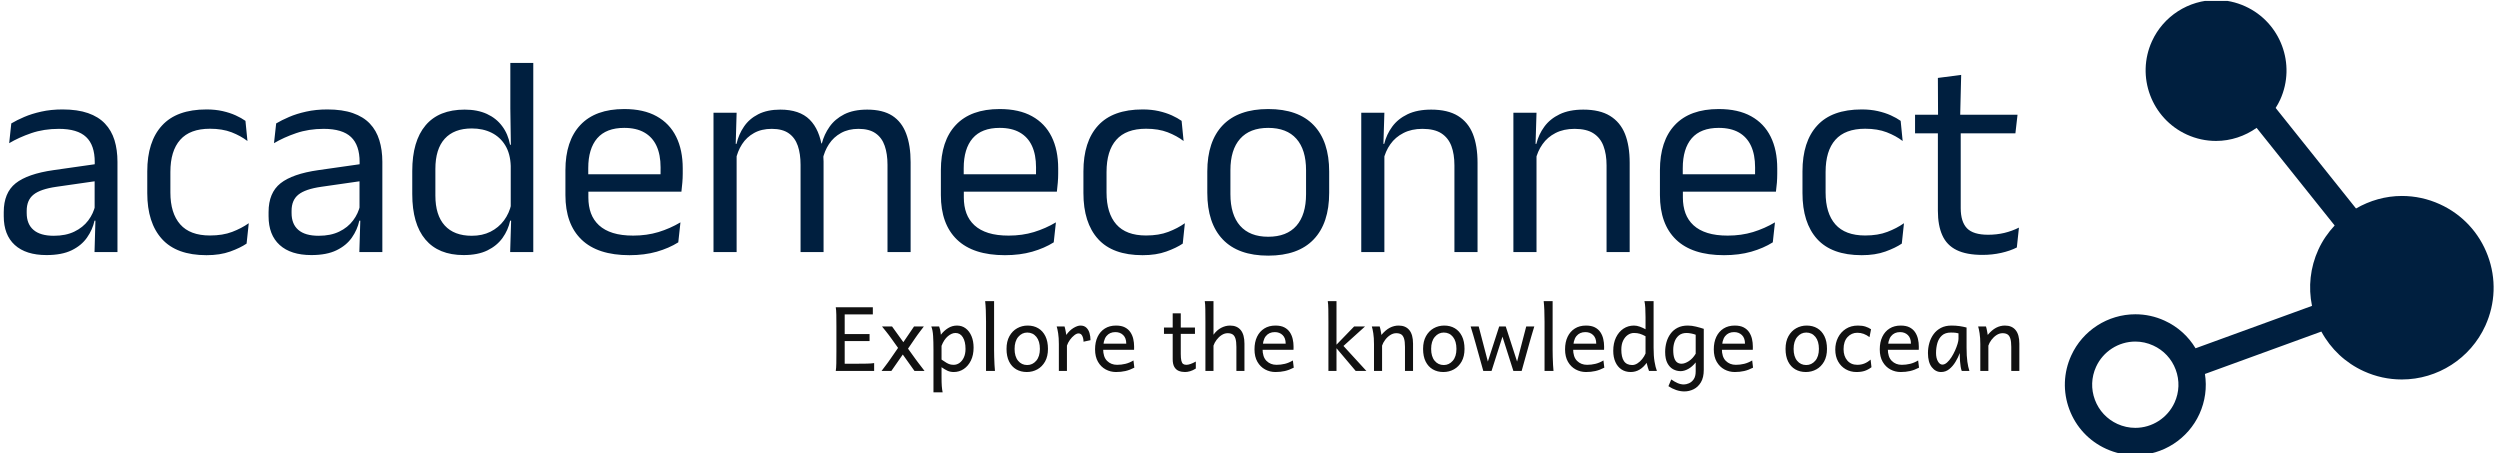 <svg xmlns="http://www.w3.org/2000/svg" version="1.1" xmlns:xlink="http://www.w3.org/1999/xlink" xmlns:svgjs="http://svgjs.dev/svgjs" width="1500" height="272" viewBox="0 0 1500 272"><g transform="matrix(1,0,0,1,-0.909,0.564)"><svg viewBox="0 0 396 72" data-background-color="#000000" preserveAspectRatio="xMidYMid meet" height="272" width="1500" xmlns="http://www.w3.org/2000/svg" xmlns:xlink="http://www.w3.org/1999/xlink"><g id="tight-bounds" transform="matrix(1,0,0,1,0.24,-0.149)"><svg viewBox="0 0 395.52 72.298" height="72.298" width="395.52"><g><svg viewBox="0 0 488.567 89.307" height="72.298" width="395.52"><g transform="matrix(1,0,0,1,0,12.343)"><svg viewBox="0 0 395.52 64.621" height="64.621" width="395.52"><g id="textblocktransform"><svg viewBox="0 0 395.52 64.621" height="64.621" width="395.52" id="textblock"><g><svg viewBox="0 0 395.52 37.81" height="37.81" width="395.52"><g transform="matrix(1,0,0,1,0,0)"><svg width="395.52" viewBox="1.88 -33.13 353.01 33.76" height="37.81" data-palette-color="#001f3f"><g class="wordmark-text-0" data-fill-palette-color="primary" id="text-0"><path d="M21.8 0L17.78 0 17.95-5.93 17.8-6.55 17.8-14.33 17.82-15.75Q17.82-18.73 16.31-20.15 14.8-21.58 11.53-21.58L11.53-21.58Q8.9-21.58 6.71-20.83 4.53-20.08 2.83-19.07L2.83-19.07 3.2-22.53Q4.15-23.1 5.46-23.66 6.78-24.23 8.46-24.6 10.15-24.98 12.18-24.98L12.18-24.98Q14.8-24.98 16.64-24.34 18.48-23.7 19.61-22.5 20.75-21.3 21.28-19.6 21.8-17.9 21.8-15.8L21.8-15.8 21.8 0ZM9.38 0.53L9.38 0.53Q5.75 0.53 3.81-1.24 1.88-3 1.88-6.28L1.88-6.28 1.88-7Q1.88-10.38 3.96-12.04 6.05-13.7 10.6-14.35L10.6-14.35 18.32-15.45 18.55-12.5 11.1-11.43Q8.3-11.03 7.1-10.06 5.9-9.1 5.9-7.23L5.9-7.23 5.9-6.83Q5.9-4.9 7.09-3.88 8.28-2.85 10.65-2.85L10.65-2.85Q12.75-2.85 14.25-3.58 15.75-4.3 16.68-5.53 17.6-6.75 17.93-8.25L17.93-8.25 18.55-5.5 17.78-5.5Q17.43-3.9 16.46-2.53 15.5-1.15 13.78-0.31 12.05 0.53 9.38 0.53ZM37.4 0.55L37.4 0.55Q32.15 0.55 29.59-2.29 27.02-5.13 27.02-10.33L27.02-10.33 27.02-14.13Q27.02-19.35 29.6-22.16 32.17-24.98 37.4-24.98L37.4-24.98Q38.95-24.98 40.22-24.69 41.5-24.4 42.51-23.94 43.52-23.48 44.22-22.98L44.22-22.98 44.57-19.45Q43.4-20.35 41.79-20.98 40.17-21.6 38-21.6L38-21.6Q34.5-21.6 32.79-19.66 31.07-17.73 31.07-14.03L31.07-14.03 31.07-10.43Q31.07-6.8 32.79-4.85 34.5-2.9 38-2.9L38-2.9Q40.25-2.9 41.89-3.53 43.52-4.15 44.8-5.05L44.8-5.05 44.42-1.48Q43.32-0.73 41.55-0.09 39.77 0.55 37.4 0.55ZM68.2 0L64.17 0 64.35-5.93 64.2-6.55 64.2-14.33 64.22-15.75Q64.22-18.73 62.71-20.15 61.2-21.58 57.92-21.58L57.92-21.58Q55.3-21.58 53.11-20.83 50.92-20.08 49.22-19.07L49.22-19.07 49.6-22.53Q50.55-23.1 51.86-23.66 53.17-24.23 54.86-24.6 56.55-24.98 58.57-24.98L58.57-24.98Q61.2-24.98 63.03-24.34 64.87-23.7 66.01-22.5 67.15-21.3 67.67-19.6 68.2-17.9 68.2-15.8L68.2-15.8 68.2 0ZM55.77 0.53L55.77 0.53Q52.15 0.53 50.21-1.24 48.27-3 48.27-6.28L48.27-6.28 48.27-7Q48.27-10.38 50.36-12.04 52.45-13.7 57-14.35L57-14.35 64.72-15.45 64.95-12.5 57.5-11.43Q54.7-11.03 53.5-10.06 52.3-9.1 52.3-7.23L52.3-7.23 52.3-6.83Q52.3-4.9 53.48-3.88 54.67-2.85 57.05-2.85L57.05-2.85Q59.15-2.85 60.65-3.58 62.15-4.3 63.07-5.53 64-6.75 64.32-8.25L64.32-8.25 64.95-5.5 64.17-5.5Q63.82-3.9 62.86-2.53 61.9-1.15 60.17-0.31 58.45 0.53 55.77 0.53ZM82.44 0.53L82.44 0.53Q78.04 0.53 75.74-2.2 73.44-4.93 73.44-10.15L73.44-10.15 73.44-14.18Q73.44-19.43 75.77-22.19 78.09-24.95 82.62-24.95L82.62-24.95Q84.87-24.95 86.52-24.19 88.17-23.43 89.19-22.05 90.22-20.68 90.57-18.8L90.57-18.8 91.89-18.8 90.69-15.08Q90.62-17.23 89.73-18.69 88.84-20.15 87.33-20.9 85.82-21.65 83.87-21.65L83.87-21.65Q80.77-21.65 79.13-19.85 77.49-18.05 77.49-14.55L77.49-14.55 77.49-9.9Q77.49-6.45 79.13-4.65 80.77-2.85 83.87-2.85L83.87-2.85Q85.72-2.85 87.14-3.56 88.57-4.28 89.51-5.54 90.44-6.8 90.79-8.4L90.79-8.4 91.79-5.5 90.59-5.5Q90.24-3.85 89.26-2.48 88.27-1.1 86.61-0.29 84.94 0.53 82.44 0.53ZM94.64 0L90.59 0 90.77-5.9 90.69-7.2 90.69-17.4 90.72-18.25 90.62-25.18 90.62-33.13 94.64-33.13 94.64 0ZM111.49 0.55L111.49 0.55Q105.92 0.55 103.09-2.18 100.27-4.9 100.27-9.98L100.27-9.98 100.27-14.33Q100.27-19.48 102.89-22.26 105.52-25.05 110.57-25.05L110.57-25.05Q113.97-25.05 116.24-23.79 118.52-22.53 119.67-20.2 120.82-17.88 120.82-14.65L120.82-14.65 120.82-13.75Q120.82-12.95 120.75-12.15 120.69-11.35 120.59-10.58L120.59-10.58 116.87-10.58Q116.92-11.78 116.93-12.85 116.94-13.93 116.94-14.83L116.94-14.83Q116.94-17.05 116.23-18.59 115.52-20.13 114.1-20.94 112.69-21.75 110.57-21.75L110.57-21.75Q107.42-21.75 105.84-19.93 104.27-18.1 104.27-14.7L104.27-14.7 104.27-12.38 104.29-11.88 104.29-9.55Q104.29-8.03 104.74-6.8 105.19-5.58 106.15-4.69 107.12-3.8 108.6-3.34 110.09-2.88 112.14-2.88L112.14-2.88Q114.52-2.88 116.57-3.5 118.62-4.13 120.42-5.2L120.42-5.2 120.04-1.7Q118.42-0.68 116.27-0.06 114.12 0.55 111.49 0.55ZM119.74-10.58L102.39-10.58 102.39-13.63 119.74-13.63 119.74-10.58ZM160.74 0L156.69 0 156.69-15.28Q156.69-17.2 156.2-18.61 155.71-20.03 154.6-20.8 153.49-21.58 151.61-21.58L151.61-21.58Q149.84-21.58 148.54-20.85 147.24-20.13 146.44-18.91 145.64-17.7 145.31-16.15L145.31-16.15 144.69-19.03 145.19-19.03Q145.59-20.6 146.54-21.95 147.49-23.3 149.11-24.13 150.74-24.95 153.14-24.95L153.14-24.95Q155.86-24.95 157.53-23.88 159.19-22.8 159.96-20.74 160.74-18.68 160.74-15.73L160.74-15.73 160.74 0ZM130.26 0L126.21 0 126.21-24.4 130.26-24.4 130.09-18.55 130.26-18.3 130.26 0ZM145.49 0L141.46 0 141.46-15.28Q141.46-17.2 140.98-18.61 140.49-20.03 139.39-20.8 138.29-21.58 136.41-21.58L136.41-21.58Q134.61-21.58 133.31-20.85 132.01-20.13 131.21-18.89 130.41-17.65 130.09-16.07L130.09-16.07 129.34-18.95 130.24-18.95Q130.61-20.6 131.54-21.96 132.46-23.33 134.05-24.14 135.64-24.95 137.91-24.95L137.91-24.95Q141.29-24.95 143.05-23.2 144.81-21.45 145.26-18.1L145.26-18.1Q145.39-17.6 145.44-17.01 145.49-16.43 145.49-15.85L145.49-15.85 145.49 0ZM177.26 0.55L177.26 0.55Q171.69 0.55 168.86-2.18 166.04-4.9 166.04-9.98L166.04-9.98 166.04-14.33Q166.04-19.48 168.66-22.26 171.29-25.05 176.34-25.05L176.34-25.05Q179.74-25.05 182.01-23.79 184.29-22.53 185.44-20.2 186.59-17.88 186.59-14.65L186.59-14.65 186.59-13.75Q186.59-12.95 186.52-12.15 186.46-11.35 186.36-10.58L186.36-10.58 182.64-10.58Q182.69-11.78 182.7-12.85 182.71-13.93 182.71-14.83L182.71-14.83Q182.71-17.05 182-18.59 181.29-20.13 179.87-20.94 178.46-21.75 176.34-21.75L176.34-21.75Q173.19-21.75 171.61-19.93 170.04-18.1 170.04-14.7L170.04-14.7 170.04-12.38 170.06-11.88 170.06-9.55Q170.06-8.03 170.51-6.8 170.96-5.58 171.92-4.69 172.89-3.8 174.37-3.34 175.86-2.88 177.91-2.88L177.91-2.88Q180.29-2.88 182.34-3.5 184.39-4.13 186.19-5.2L186.19-5.2 185.81-1.7Q184.19-0.68 182.04-0.06 179.89 0.55 177.26 0.55ZM185.51-10.58L168.16-10.58 168.16-13.63 185.51-13.63 185.51-10.58ZM201.38 0.55L201.38 0.55Q196.13 0.55 193.57-2.29 191.01-5.13 191.01-10.33L191.01-10.33 191.01-14.13Q191.01-19.35 193.58-22.16 196.16-24.98 201.38-24.98L201.38-24.98Q202.93-24.98 204.21-24.69 205.48-24.4 206.5-23.94 207.51-23.48 208.21-22.98L208.21-22.98 208.56-19.45Q207.38-20.35 205.77-20.98 204.16-21.6 201.98-21.6L201.98-21.6Q198.48-21.6 196.77-19.66 195.06-17.73 195.06-14.03L195.06-14.03 195.06-10.43Q195.06-6.8 196.77-4.85 198.48-2.9 201.98-2.9L201.98-2.9Q204.23-2.9 205.87-3.53 207.51-4.15 208.78-5.05L208.78-5.05 208.41-1.48Q207.31-0.73 205.53-0.09 203.76 0.55 201.38 0.55ZM223.38 0.63L223.38 0.63Q218.13 0.63 215.42-2.21 212.71-5.05 212.71-10.38L212.71-10.38 212.71-14.1Q212.71-19.4 215.43-22.23 218.16-25.05 223.38-25.05L223.38-25.05Q228.63-25.05 231.34-22.23 234.06-19.4 234.06-14.1L234.06-14.1 234.06-10.38Q234.06-5.05 231.34-2.21 228.63 0.63 223.38 0.63ZM223.38-2.68L223.38-2.68Q226.63-2.68 228.32-4.6 230.01-6.53 230.01-10.15L230.01-10.15 230.01-14.33Q230.01-17.93 228.32-19.84 226.63-21.75 223.38-21.75L223.38-21.75Q220.16-21.75 218.46-19.84 216.76-17.93 216.76-14.33L216.76-14.33 216.76-10.15Q216.76-6.53 218.46-4.6 220.16-2.68 223.38-2.68ZM260.05 0L256 0 256-15.18Q256-17.15 255.47-18.57 254.93-20 253.72-20.79 252.5-21.58 250.4-21.58L250.4-21.58Q248.48-21.58 247.07-20.85 245.65-20.13 244.78-18.89 243.9-17.65 243.55-16.07L243.55-16.07 242.83-18.95 243.7-18.95Q244.1-20.6 245.1-21.96 246.1-23.33 247.79-24.14 249.48-24.95 251.93-24.95L251.93-24.95Q254.83-24.95 256.62-23.85 258.4-22.75 259.23-20.69 260.05-18.63 260.05-15.63L260.05-15.63 260.05 0ZM243.73 0L239.68 0 239.68-24.4 243.73-24.4 243.55-18.55 243.73-18.32 243.73 0ZM286.7 0L282.65 0 282.65-15.18Q282.65-17.15 282.11-18.57 281.58-20 280.36-20.79 279.15-21.58 277.05-21.58L277.05-21.58Q275.13-21.58 273.71-20.85 272.3-20.13 271.43-18.89 270.55-17.65 270.2-16.07L270.2-16.07 269.48-18.95 270.35-18.95Q270.75-20.6 271.75-21.96 272.75-23.33 274.44-24.14 276.13-24.95 278.58-24.95L278.58-24.95Q281.48-24.95 283.26-23.85 285.05-22.75 285.88-20.69 286.7-18.63 286.7-15.63L286.7-15.63 286.7 0ZM270.38 0L266.33 0 266.33-24.4 270.38-24.4 270.2-18.55 270.38-18.32 270.38 0ZM303.22 0.55L303.22 0.55Q297.65 0.55 294.82-2.18 292-4.9 292-9.98L292-9.98 292-14.33Q292-19.48 294.62-22.26 297.25-25.05 302.3-25.05L302.3-25.05Q305.7-25.05 307.97-23.79 310.25-22.53 311.4-20.2 312.55-17.88 312.55-14.65L312.55-14.65 312.55-13.75Q312.55-12.95 312.49-12.15 312.42-11.35 312.32-10.58L312.32-10.58 308.6-10.58Q308.65-11.78 308.66-12.85 308.67-13.93 308.67-14.83L308.67-14.83Q308.67-17.05 307.96-18.59 307.25-20.13 305.84-20.94 304.42-21.75 302.3-21.75L302.3-21.75Q299.15-21.75 297.57-19.93 296-18.1 296-14.7L296-14.7 296-12.38 296.02-11.88 296.02-9.55Q296.02-8.03 296.47-6.8 296.92-5.58 297.88-4.69 298.85-3.8 300.34-3.34 301.82-2.88 303.87-2.88L303.87-2.88Q306.25-2.88 308.3-3.5 310.35-4.13 312.15-5.2L312.15-5.2 311.77-1.7Q310.15-0.68 308-0.06 305.85 0.55 303.22 0.55ZM311.47-10.58L294.12-10.58 294.12-13.63 311.47-13.63 311.47-10.58ZM327.35 0.55L327.35 0.55Q322.1 0.55 319.53-2.29 316.97-5.13 316.97-10.33L316.97-10.33 316.97-14.13Q316.97-19.35 319.55-22.16 322.12-24.98 327.35-24.98L327.35-24.98Q328.9-24.98 330.17-24.69 331.45-24.4 332.46-23.94 333.47-23.48 334.17-22.98L334.17-22.98 334.52-19.45Q333.35-20.35 331.73-20.98 330.12-21.6 327.95-21.6L327.95-21.6Q324.45-21.6 322.73-19.66 321.02-17.73 321.02-14.03L321.02-14.03 321.02-10.43Q321.02-6.8 322.73-4.85 324.45-2.9 327.95-2.9L327.95-2.9Q330.2-2.9 331.83-3.53 333.47-4.15 334.75-5.05L334.75-5.05 334.37-1.48Q333.27-0.73 331.5-0.09 329.72 0.55 327.35 0.55ZM348.52 0.5L348.52 0.5Q345.69 0.5 343.97-0.35 342.24-1.2 341.47-2.93 340.69-4.65 340.69-7.23L340.69-7.23 340.69-22.63 344.69-22.63 344.69-7.7Q344.69-5.3 345.79-4.16 346.89-3.03 349.49-3.03L349.49-3.03Q350.97-3.03 352.33-3.35 353.69-3.68 354.89-4.28L354.89-4.28 354.52-0.8Q353.34-0.2 351.77 0.15 350.19 0.5 348.52 0.5ZM354.27-20.8L336.69-20.8 336.69-24.05 354.64-24.05 354.27-20.8ZM344.59-23.65L340.72-23.65 340.69-30.5 344.77-31.03 344.59-23.65Z" fill="#001f3f" data-fill-palette-color="primary"></path></g></svg></g></svg></g><g transform="matrix(1,0,0,1,163.31,46.736)"><svg viewBox="0 0 232.21 17.885" height="17.885" width="232.21"><g transform="matrix(1,0,0,1,0,0)"><svg width="232.21" viewBox="3.91 -39.06 662.41 51.02" height="17.885" data-palette-color="#111111"><path d="M8.91-31.62L8.91-20.63 22.83-20.63 22.83-16.72 8.91-16.72 8.91-4.03 15.36-4.03Q18.97-4.03 21.45-4.09 23.93-4.15 25.39-4.39L25.39-4.39 25.39 0 3.91 0Q4.17-1.46 4.22-4.24 4.27-7.01 4.27-10.62L4.27-10.62 4.27-25.02Q4.27-28.64 4.22-31.41 4.17-34.18 3.91-35.64L3.91-35.64 24.66-35.64 24.66-31.62 8.91-31.62ZM53.59 0L47.97 0 34.91-18.31Q34.1-19.46 33.43-20.32 32.76-21.19 31.93-22.24 31.1-23.29 29.78-24.9L29.78-24.9 35.4-24.9 48.58-6.59Q49.46-5.37 50.1-4.55 50.73-3.74 51.5-2.73 52.27-1.73 53.59 0L53.59 0ZM34.42-6.59L40.26-15.04 41.89-9.86 35.03 0 29.54 0Q30.88-1.76 31.67-2.81 32.47-3.86 33.08-4.69 33.69-5.52 34.42-6.59L34.42-6.59ZM48.34-18.31L42.6-9.89 41.01-15.01 47.73-24.9 53.22-24.9Q51.98-23.27 51.17-22.22 50.36-21.17 49.74-20.3 49.12-19.43 48.34-18.31L48.34-18.31ZM57.37-24.9L57.37-24.9 61.76-24.9Q62.03-24.29 62.3-23.12 62.57-21.95 62.74-20.26L62.74-20.26Q64.47-22.53 66.77-23.96 69.06-25.39 71.77-25.39L71.77-25.39Q74.56-25.39 76.64-23.8 78.73-22.22 79.89-19.43 81.05-16.65 81.05-13.06L81.05-13.06Q81.05-8.89 79.55-5.82 78.05-2.76 75.53-1.07 73.02 0.61 69.94 0.61L69.94 0.61Q67.99 0.61 66.41-0.12 64.84-0.85 63.11-2.08L63.11-2.08 63.11 3.66Q63.11 6.59 63.25 8.5 63.4 10.4 63.72 11.96L63.72 11.96 58.59 11.96Q58.59 11.96 58.59 10.56 58.59 9.16 58.59 6.86 58.59 4.57 58.59 1.84 58.59-0.88 58.59-3.58 58.59-6.27 58.59-8.47 58.59-10.67 58.59-11.84L58.59-11.84Q58.59-16.41 58.39-19.62 58.2-22.83 57.37-24.9ZM63.11-14.04L63.11-14.04 63.11-6.35Q64.79-5.18 65.89-4.54 66.99-3.91 67.9-3.66 68.82-3.42 69.94-3.42L69.94-3.42Q71.67-3.42 73.18-4.49 74.68-5.57 75.61-7.57 76.53-9.57 76.53-12.33L76.53-12.33Q76.53-16.41 75.04-18.82 73.55-21.24 70.92-21.24L70.92-21.24Q68.82-21.24 66.65-19.41 64.47-17.58 63.11-14.04ZM87.52-39.06L92.52-39.06 92.52-11.6Q92.52-10.03 92.58-7.81 92.64-5.59 92.75-3.47 92.86-1.34 93.01 0L93.01 0 88.01 0 88.01-27.59Q88.01-34.74 87.52-39.06L87.52-39.06ZM99.48-12.33L99.48-12.33Q99.48-16.53 101.1-19.45 102.72-22.36 105.42-23.88 108.12-25.39 111.32-25.39L111.32-25.39Q114.69-25.39 117.24-23.88 119.79-22.36 121.23-19.45 122.67-16.53 122.67-12.33L122.67-12.33Q122.67-8.13 121.05-5.25 119.42-2.37 116.74-0.88 114.05 0.61 110.83 0.61L110.83 0.61Q107.49 0.61 104.92-0.88 102.36-2.37 100.92-5.25 99.48-8.13 99.48-12.33ZM103.99-12.33L103.99-12.33Q103.99-8.06 105.96-5.68 107.92-3.3 111.07-3.3L111.07-3.3Q114.03-3.3 116.09-5.68 118.15-8.06 118.15-12.33L118.15-12.33Q118.15-16.63 116.19-19.06 114.22-21.48 111.07-21.48L111.07-21.48Q108.12-21.48 106.06-19.06 103.99-16.63 103.99-12.33ZM133.29-14.16L133.29 0 128.77 0 128.77-15.01Q128.77-18.6 128.37-21.12 127.97-23.63 127.55-24.9L127.55-24.9 131.95-24.9Q132.14-24.39 132.32-23.49 132.51-22.58 132.68-21.66 132.85-20.73 132.92-20.14L132.92-20.14Q134.7-22.68 136.95-24.04 139.2-25.39 140.86-25.39L140.86-25.39Q142.91-25.39 144.14-24.23 145.37-23.07 145.92-21.22 146.47-19.36 146.47-17.21L146.47-17.21 142.57-16.36Q142.57-18.19 141.88-19.59 141.2-21 139.76-21L139.76-21Q138.73-21 137.43-19.98 136.12-18.97 134.97-17.4 133.83-15.82 133.29-14.16L133.29-14.16ZM170.86-11.84L170.86-11.84 152.69-11.84 152.69-15.26 166.49-15.26Q166.49-18.41 164.77-20.07 163.05-21.73 160.39-21.73L160.39-21.73Q157.19-21.73 155.37-19.46 153.55-17.19 153.55-12.33L153.55-12.33Q153.55-7.81 155.76-5.62 157.97-3.42 161.36-3.42L161.36-3.42Q163.73-3.42 166.01-3.97 168.3-4.52 170.52-5.86L170.52-5.86 171.01-1.83Q168.42-0.49 166 0.06 163.58 0.61 160.75 0.61L160.75 0.61Q157.65 0.61 154.98-0.83 152.3-2.27 150.67-5.1 149.03-7.93 149.03-12.08L149.03-12.08Q149.03-16.14 150.46-19.12 151.89-22.09 154.51-23.74 157.14-25.39 160.75-25.39L160.75-25.39Q163.78-25.39 165.74-24.37 167.71-23.34 168.83-21.63 169.96-19.92 170.42-17.86 170.88-15.8 170.88-13.75L170.88-13.75Q170.88-13.43 170.88-12.81 170.88-12.18 170.86-11.84ZM205.42-5.25L205.42-5.25 205.42-1.34Q203.74-0.27 202.2 0.17 200.66 0.61 199.37 0.61L199.37 0.61Q197.47 0.61 195.9-0.01 194.34-0.63 193.41-2.21 192.48-3.78 192.48-6.59L192.48-6.59Q192.48-7.47 192.48-9.47 192.48-11.47 192.48-14.2 192.48-16.92 192.48-20.03 192.48-23.14 192.48-26.29 192.48-29.44 192.48-32.23L192.48-32.23 197-32.23Q197-29.1 197-25.55 197-22 197-18.68 197-15.36 197-12.9 197-10.45 197-9.52L197-9.52Q197-7.01 197.33-5.69 197.66-4.37 198.34-3.89 199.03-3.42 200.13-3.42L200.13-3.42Q202.13-3.42 205.42-5.25ZM204.94-24.29L204.94-20.75 187.6-20.75 187.6-24.29 204.94-24.29ZM215.31-14.16L215.31-14.16 215.31 0 210.79 0Q210.79-2.95 210.79-6.29 210.79-9.62 210.79-12.94 210.79-16.26 210.79-19.21 210.79-22.17 210.79-24.35 210.79-26.54 210.79-27.59L210.79-27.59Q210.79-31.52 210.74-34.51 210.7-37.5 210.43-39.06L210.43-39.06 215.31-39.06Q215.31-36.21 215.31-33.07 215.31-29.93 215.31-27.12 215.31-24.32 215.31-22.45 215.31-20.58 215.31-20.26L215.31-20.26Q217.12-22.8 219.57-24.1 222.02-25.39 224.59-25.39L224.59-25.39Q228.49-25.39 230.57-22.84 232.64-20.29 232.64-15.26L232.64-15.26Q232.64-14.16 232.64-12.33 232.64-10.5 232.64-8.33 232.64-6.15 232.64-3.98 232.64-1.81 232.64 0L232.64 0 228.13 0Q228.13-1.64 228.13-3.58 228.13-5.52 228.13-7.43 228.13-9.35 228.13-10.94 228.13-12.52 228.13-13.43L228.13-13.43Q228.13-16.48 227.59-18.15 227.05-19.82 225.97-20.47 224.88-21.12 223.24-21.12L223.24-21.12Q221.49-21.12 219.87-20.07 218.26-19.02 217.06-17.42 215.85-15.82 215.31-14.16ZM260.08-11.84L260.08-11.84 241.92-11.84 241.92-15.26 255.71-15.26Q255.71-18.41 253.99-20.07 252.27-21.73 249.61-21.73L249.61-21.73Q246.41-21.73 244.59-19.46 242.77-17.19 242.77-12.33L242.77-12.33Q242.77-7.81 244.98-5.62 247.19-3.42 250.59-3.42L250.59-3.42Q252.95-3.42 255.24-3.97 257.52-4.52 259.74-5.86L259.74-5.86 260.23-1.83Q257.64-0.49 255.22 0.06 252.81 0.61 249.98 0.61L249.98 0.61Q246.87 0.61 244.2-0.83 241.53-2.27 239.89-5.1 238.26-7.93 238.26-12.08L238.26-12.08Q238.26-16.14 239.68-19.12 241.11-22.09 243.74-23.74 246.36-25.39 249.98-25.39L249.98-25.39Q253-25.39 254.97-24.37 256.93-23.34 258.06-21.63 259.18-19.92 259.64-17.86 260.11-15.8 260.11-13.75L260.11-13.75Q260.11-13.43 260.11-12.81 260.11-12.18 260.08-11.84ZM284.15-39.06L284.15 0 279.63 0Q279.63-2.95 279.63-6.29 279.63-9.62 279.63-12.94 279.63-16.26 279.63-19.2 279.63-22.14 279.63-24.34 279.63-26.54 279.63-27.59L279.63-27.59Q279.63-31.52 279.58-34.51 279.54-37.5 279.27-39.06L279.27-39.06 284.15-39.06ZM282.93-13.43L294.04-24.9 300.14-24.9 286.74-12.79 282.93-13.43ZM294.89 0L283.54-13.43 286.1-16.11 300.87 0 294.89 0ZM326.99 0L326.99 0 322.48 0Q322.48 0 322.48-1.05 322.48-2.1 322.48-3.76 322.48-5.42 322.48-7.28 322.48-9.13 322.48-10.78 322.48-12.43 322.48-13.43L322.48-13.43Q322.48-16.48 321.94-18.15 321.4-19.82 320.33-20.47 319.25-21.12 317.59-21.12L317.59-21.12Q315.84-21.12 314.23-20.07 312.61-19.02 311.41-17.42 310.2-15.82 309.66-14.16L309.66-14.16 309.66 0 305.14 0Q305.14 0 305.14-1.09 305.14-2.17 305.14-3.91 305.14-5.64 305.14-7.68 305.14-9.72 305.14-11.66 305.14-13.6 305.14-15.01L305.14-15.01Q305.14-18.6 304.74-21.12 304.34-23.63 303.92-24.9L303.92-24.9 308.32-24.9Q308.51-24.39 308.7-23.49 308.88-22.58 309.05-21.66 309.22-20.73 309.29-20.14L309.29-20.14Q311.61-22.92 313.98-24.16 316.35-25.39 318.94-25.39L318.94-25.39Q322.84-25.39 324.92-22.84 326.99-20.29 326.99-15.26L326.99-15.26Q326.99-14.04 326.99-12.15 326.99-10.25 326.99-8.15 326.99-6.05 326.99-4.2 326.99-2.34 326.99-1.17 326.99 0 326.99 0ZM332.61-12.33L332.61-12.33Q332.61-16.53 334.23-19.45 335.85-22.36 338.55-23.88 341.25-25.39 344.45-25.39L344.45-25.39Q347.82-25.39 350.37-23.88 352.92-22.36 354.36-19.45 355.8-16.53 355.8-12.33L355.8-12.33Q355.8-8.13 354.18-5.25 352.55-2.37 349.87-0.88 347.18 0.61 343.96 0.61L343.96 0.61Q340.61 0.61 338.05-0.88 335.49-2.37 334.05-5.25 332.61-8.13 332.61-12.33ZM337.12-12.33L337.12-12.33Q337.12-8.06 339.09-5.68 341.05-3.3 344.2-3.3L344.2-3.3Q347.16-3.3 349.22-5.68 351.28-8.06 351.28-12.33L351.28-12.33Q351.28-16.63 349.32-19.06 347.35-21.48 344.2-21.48L344.2-21.48Q341.25-21.48 339.19-19.06 337.12-16.63 337.12-12.33ZM368.86-5.25L375.21-24.9 378.87-24.9 385.22-5.25 390.34-24.9 394.86-24.9Q394.3-23.05 393.87-21.64 393.44-20.24 393.08-18.97 392.71-17.7 392.3-16.24L392.3-16.24 387.78 0 383.14 0 377.04-19.17 370.93 0 366.3 0 361.78-16.24Q361.24-18.19 360.66-20.14 360.07-22.09 359.22-24.9L359.22-24.9 363.73-24.9 368.86-5.25ZM400.11-39.06L405.11-39.06 405.11-11.6Q405.11-10.03 405.17-7.81 405.23-5.59 405.34-3.47 405.45-1.34 405.6 0L405.6 0 400.59 0 400.59-27.59Q400.59-34.74 400.11-39.06L400.11-39.06ZM433.89-11.84L433.89-11.84 415.73-11.84 415.73-15.26 429.52-15.26Q429.52-18.41 427.8-20.07 426.08-21.73 423.42-21.73L423.42-21.73Q420.22-21.73 418.4-19.46 416.58-17.19 416.58-12.33L416.58-12.33Q416.58-7.81 418.79-5.62 421-3.42 424.4-3.42L424.4-3.42Q426.76-3.42 429.05-3.97 431.33-4.52 433.55-5.86L433.55-5.86 434.04-1.83Q431.45-0.49 429.03 0.06 426.62 0.61 423.79 0.61L423.79 0.61Q420.69 0.61 418.01-0.83 415.34-2.27 413.7-5.1 412.07-7.93 412.07-12.08L412.07-12.08Q412.07-16.14 413.5-19.12 414.92-22.09 417.55-23.74 420.17-25.39 423.79-25.39L423.79-25.39Q426.81-25.39 428.78-24.37 430.74-23.34 431.87-21.63 432.99-19.92 433.45-17.86 433.92-15.8 433.92-13.75L433.92-13.75Q433.92-13.43 433.92-12.81 433.92-12.18 433.89-11.84ZM456.5-39.06L461.62-39.06 461.62-12.94Q461.62-8.33 462.15-5.19 462.67-2.05 463.46 0L463.46 0 459.06 0Q458.79-0.63 458.41-1.9 458.04-3.17 457.72-4.52L457.72-4.52Q455.99-2.05 453.74-0.72 451.49 0.61 448.81 0.61L448.81 0.61Q445.83 0.61 443.63-0.85 441.43-2.32 440.24-4.99 439.04-7.67 439.04-11.23L439.04-11.23Q439.04-15.55 440.58-18.73 442.12-21.9 444.74-23.65 447.37-25.39 450.64-25.39L450.64-25.39Q452.2-25.39 453.95-24.76 455.69-24.12 457.11-23.32L457.11-23.32 457.11-30.15Q457.11-33.08 456.97-35.3 456.84-37.52 456.5-39.06L456.5-39.06ZM457.11-9.77L457.11-9.77 457.11-19.41Q455.3-20.39 453.9-20.81 452.49-21.24 450.64-21.24L450.64-21.24Q448.78-21.24 447.17-20.13 445.56-19.02 444.56-16.94 443.56-14.87 443.56-11.96L443.56-11.96Q443.56-7.71 445.02-5.51 446.49-3.3 449.66-3.3L449.66-3.3Q451.15-3.3 452.6-4.24 454.06-5.18 455.25-6.67 456.45-8.15 457.11-9.77ZM489.7-23.56L489.7-23.56 489.7-0.61Q489.7 3.69 488.11 6.35 486.52 9.01 484.03 10.24 481.54 11.47 478.83 11.47L478.83 11.47Q476.52 11.47 474.2 10.67 471.88 9.86 469.92 8.54L469.92 8.54 471.51 4.76Q473.24 6.01 475.01 6.79 476.78 7.57 478.59 7.57L478.59 7.57Q479.86 7.57 481.4 6.92 482.94 6.27 484.06 4.68 485.18 3.08 485.18 0.24L485.18 0.24 485.18-4.76Q483.28-2.37 481.03-1.12 478.79 0.12 476.76 0.12L476.76 0.12Q474.51 0.12 472.54-0.95 470.56-2.03 469.33-4.38 468.09-6.74 468.09-10.62L468.09-10.62Q468.09-13.43 468.82-16.06 469.56-18.7 471.1-20.81 472.63-22.92 475.04-24.16 477.44-25.39 480.79-25.39L480.79-25.39Q483.01-25.39 485.35-24.8 487.7-24.22 489.7-23.56ZM485.18-9.64L485.18-9.64 485.18-20.26Q484.03-20.7 482.61-20.97 481.18-21.24 480.06-21.24L480.06-21.24Q477.39-21.24 475.75-19.85 474.1-18.46 473.35-16.31 472.61-14.16 472.61-11.84L472.61-11.84Q472.61-8.84 473.22-7.13 473.83-5.42 474.88-4.72 475.93-4.03 477.25-4.03L477.25-4.03Q479.1-4.03 481.35-5.49 483.6-6.96 485.18-9.64ZM517.14-11.84L517.14-11.84 498.97-11.84 498.97-15.26 512.77-15.26Q512.77-18.41 511.05-20.07 509.33-21.73 506.66-21.73L506.66-21.73Q503.47-21.73 501.65-19.46 499.83-17.19 499.83-12.33L499.83-12.33Q499.83-7.81 502.04-5.62 504.25-3.42 507.64-3.42L507.64-3.42Q510.01-3.42 512.29-3.97 514.57-4.52 516.8-5.86L516.8-5.86 517.28-1.83Q514.7-0.49 512.28 0.06 509.86 0.61 507.03 0.61L507.03 0.61Q503.93 0.61 501.26-0.83 498.58-2.27 496.95-5.1 495.31-7.93 495.31-12.08L495.31-12.08Q495.31-16.14 496.74-19.12 498.17-22.09 500.79-23.74 503.42-25.39 507.03-25.39L507.03-25.39Q510.06-25.39 512.02-24.37 513.99-23.34 515.11-21.63 516.23-19.92 516.7-17.86 517.16-15.8 517.16-13.75L517.16-13.75Q517.16-13.43 517.16-12.81 517.16-12.18 517.14-11.84ZM535.47-12.33L535.47-12.33Q535.47-16.53 537.09-19.45 538.71-22.36 541.41-23.88 544.11-25.39 547.31-25.39L547.31-25.39Q550.68-25.39 553.23-23.88 555.78-22.36 557.22-19.45 558.66-16.53 558.66-12.33L558.66-12.33Q558.66-8.13 557.04-5.25 555.41-2.37 552.73-0.88 550.04 0.61 546.82 0.61L546.82 0.61Q543.48 0.61 540.91-0.88 538.35-2.37 536.91-5.25 535.47-8.13 535.47-12.33ZM539.98-12.33L539.98-12.33Q539.98-8.06 541.95-5.68 543.91-3.3 547.06-3.3L547.06-3.3Q550.02-3.3 552.08-5.68 554.14-8.06 554.14-12.33L554.14-12.33Q554.14-16.63 552.18-19.06 550.21-21.48 547.06-21.48L547.06-21.48Q544.11-21.48 542.05-19.06 539.98-16.63 539.98-12.33ZM583.07-6.35L583.07-6.35 583.56-2.08Q581.71-0.68 579.8-0.04 577.9 0.61 575.14 0.61L575.14 0.61Q571.87 0.61 569.18-0.92 566.5-2.44 564.9-5.26 563.3-8.08 563.3-11.96L563.3-11.96Q563.3-15.65 564.85-18.7 566.4-21.75 569.25-23.57 572.11-25.39 575.99-25.39L575.99-25.39Q578.43-25.39 580.2-24.82 581.97-24.24 583.32-23.32L583.32-23.32 582.46-18.92Q580.83-20.14 579.17-20.75 577.51-21.36 575.63-21.36L575.63-21.36Q572.38-21.36 570.16-18.95 567.94-16.53 567.94-12.21L567.94-12.21Q567.94-8.28 570.01-5.85 572.09-3.42 575.63-3.42L575.63-3.42Q577.82-3.42 579.65-4.17 581.49-4.93 583.07-6.35ZM610.02-11.84L610.02-11.84 591.86-11.84 591.86-15.26 605.65-15.26Q605.65-18.41 603.93-20.07 602.21-21.73 599.55-21.73L599.55-21.73Q596.35-21.73 594.53-19.46 592.71-17.19 592.71-12.33L592.71-12.33Q592.71-7.81 594.92-5.62 597.13-3.42 600.53-3.42L600.53-3.42Q602.89-3.42 605.18-3.97 607.46-4.52 609.68-5.86L609.68-5.86 610.17-1.83Q607.58-0.49 605.16 0.06 602.75 0.61 599.92 0.61L599.92 0.61Q596.81 0.61 594.14-0.83 591.47-2.27 589.83-5.1 588.2-7.93 588.2-12.08L588.2-12.08Q588.2-16.14 589.63-19.12 591.05-22.09 593.68-23.74 596.3-25.39 599.92-25.39L599.92-25.39Q602.94-25.39 604.91-24.37 606.87-23.34 608-21.63 609.12-19.92 609.58-17.86 610.05-15.8 610.05-13.75L610.05-13.75Q610.05-13.43 610.05-12.81 610.05-12.18 610.02-11.84ZM638.37 0L638.37 0 634.09 0Q633.75-0.78 633.49-2.28 633.24-3.78 633.12-5.38 632.99-6.98 632.99-8.06L632.99-8.06 632.99-10.01Q632.04-7.5 630.55-5.04 629.06-2.59 627.06-0.99 625.06 0.61 622.5 0.61L622.5 0.61Q619.42 0.61 617.3-2.11 615.17-4.83 615.17-10.01L615.17-10.01Q615.17-12.92 615.95-15.66 616.73-18.41 618.35-20.61 619.96-22.8 622.45-24.1 624.94-25.39 628.36-25.39L628.36-25.39Q630.72-25.39 632.82-25.09 634.92-24.78 636.78-24.29L636.78-24.29 636.78-12.94Q636.78-8.33 637.22-5.19 637.66-2.05 638.37 0ZM632.26-17.94L632.26-17.94 632.26-21.04Q631.65-21.19 630.74-21.34 629.82-21.48 627.99-21.48L627.99-21.48Q624.82-21.48 623-19.84 621.18-18.19 620.43-15.58 619.69-12.96 619.69-10.01L619.69-10.01Q619.69-7.18 620.74-5.36 621.79-3.54 623.23-3.54L623.23-3.54Q624.52-3.54 625.82-4.68 627.11-5.81 628.27-7.6 629.43-9.4 630.32-11.39 631.21-13.38 631.74-15.14 632.26-16.89 632.26-17.94ZM666.32 0L666.32 0 661.8 0Q661.8 0 661.8-1.05 661.8-2.1 661.8-3.76 661.8-5.42 661.8-7.28 661.8-9.13 661.8-10.78 661.8-12.43 661.8-13.43L661.8-13.43Q661.8-16.48 661.26-18.15 660.73-19.82 659.65-20.47 658.58-21.12 656.92-21.12L656.92-21.12Q655.16-21.12 653.55-20.07 651.94-19.02 650.73-17.42 649.52-15.82 648.98-14.16L648.98-14.16 648.98 0 644.47 0Q644.47 0 644.47-1.09 644.47-2.17 644.47-3.91 644.47-5.64 644.47-7.68 644.47-9.72 644.47-11.66 644.47-13.6 644.47-15.01L644.47-15.01Q644.47-18.6 644.06-21.12 643.66-23.63 643.25-24.9L643.25-24.9 647.64-24.9Q647.84-24.39 648.02-23.49 648.2-22.58 648.37-21.66 648.54-20.73 648.62-20.14L648.62-20.14Q650.94-22.92 653.3-24.16 655.67-25.39 658.26-25.39L658.26-25.39Q662.17-25.39 664.24-22.84 666.32-20.29 666.32-15.26L666.32-15.26Q666.32-14.04 666.32-12.15 666.32-10.25 666.32-8.15 666.32-6.05 666.32-4.2 666.32-2.34 666.32-1.17 666.32 0 666.32 0Z" opacity="1" transform="matrix(1,0,0,1,0,0)" fill="#111111" class="slogan-text-1" data-fill-palette-color="secondary" id="text-1"></path></svg></g></svg></g></svg></g></svg></g><g transform="matrix(1,0,0,1,404.446,0)"><svg viewBox="0 0 84.121 89.307" height="89.307" width="84.121"><g><svg xmlns="http://www.w3.org/2000/svg" xmlns:xlink="http://www.w3.org/1999/xlink" version="1.1" x="0" y="0" viewBox="18.453 16.434 50.86 53.996" enable-background="new 0 0 90 90" xml:space="preserve" height="89.307" width="84.121" class="icon-icon-0" data-fill-palette-color="accent" id="icon-0"><path d="M68.617 46.749c-1.019-2.724-3.037-4.888-5.683-6.092-1.43-0.651-2.945-0.979-4.506-0.979-1.95 0-3.812 0.546-5.438 1.486l-9.532-11.926c0.198-0.314 0.38-0.64 0.538-0.983 1.908-4.194 0.05-9.16-4.141-11.068-1.097-0.5-2.261-0.753-3.458-0.753-3.269 0-6.257 1.92-7.613 4.894-1.909 4.193-0.05 9.158 4.143 11.071 1.097 0.5 2.262 0.753 3.458 0.753 1.759 0 3.428-0.572 4.815-1.551l9.256 11.579c-0.779 0.839-1.445 1.792-1.933 2.866-0.966 2.116-1.212 4.435-0.754 6.672l-13.812 5.029c-0.862-1.432-2.125-2.573-3.679-3.28-1.097-0.501-2.262-0.754-3.46-0.754-3.268 0-6.256 1.922-7.608 4.893-0.926 2.03-1.006 4.301-0.223 6.392 0.782 2.09 2.331 3.752 4.363 4.676 1.098 0.5 2.263 0.756 3.464 0.756 3.266 0 6.25-1.922 7.604-4.895 0.685-1.51 0.903-3.146 0.651-4.743l13.81-5.029c1.119 2.064 2.86 3.714 5.035 4.703 1.432 0.651 2.947 0.98 4.511 0.98 4.256 0 8.143-2.503 9.903-6.374C69.532 52.428 69.637 49.473 68.617 46.749zM31.466 64.189c-0.829 1.819-2.656 2.996-4.656 2.996-0.731 0-1.444-0.156-2.12-0.462-1.244-0.568-2.192-1.584-2.671-2.863-0.48-1.28-0.431-2.668 0.136-3.913 0.829-1.819 2.658-2.998 4.659-2.998 0.73 0 1.443 0.158 2.115 0.465 1.246 0.566 2.194 1.584 2.671 2.862C32.079 61.555 32.033 62.945 31.466 64.189z" fill="#001f3f" data-fill-palette-color="accent"></path></svg></g></svg></g></svg></g><defs></defs></svg><rect width="395.52" height="72.298" fill="none" stroke="none" visibility="hidden"></rect></g></svg></g></svg>